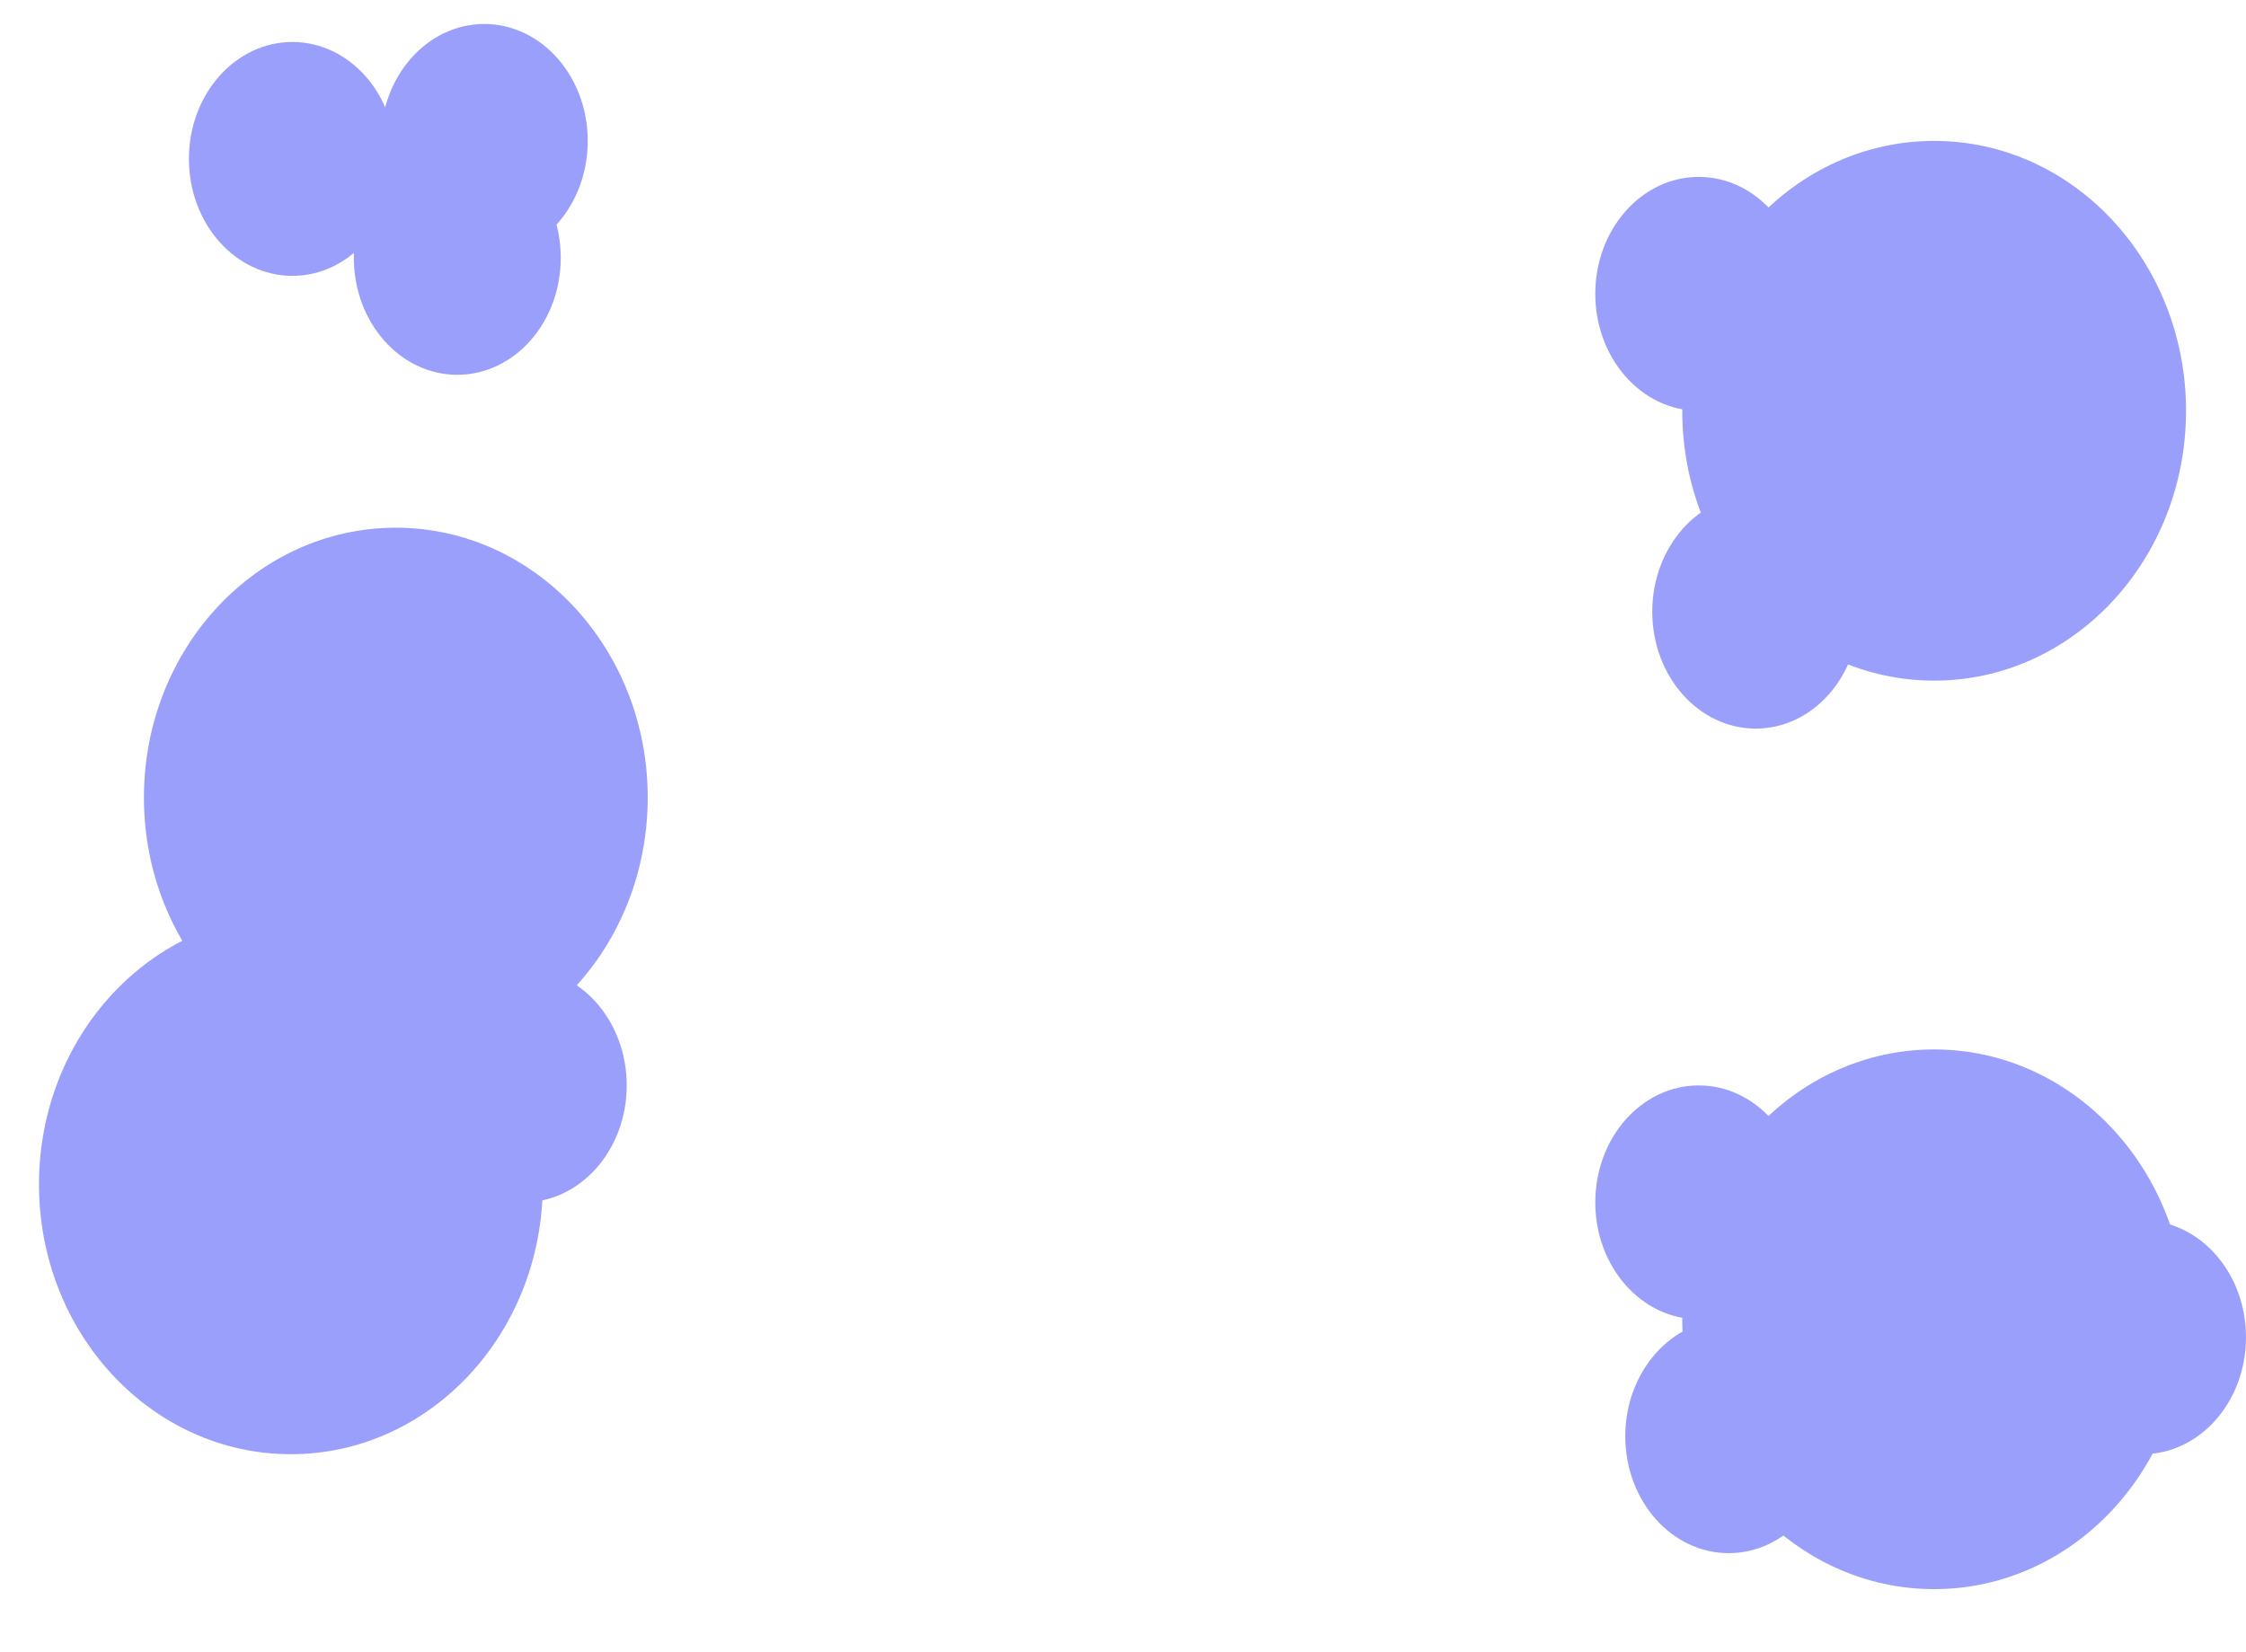 <svg width="749" height="551" viewBox="0 0 749 551" fill="none" xmlns="http://www.w3.org/2000/svg">
<rect width="749" height="551" fill="#FFF"/>
<ellipse cx="97.5" cy="53" rx="34.5" ry="39" fill="#9B9FFC"/>
<ellipse cx="152.5" cy="86" rx="34.5" ry="39" fill="#9B9FFC"/>
<ellipse cx="132" cy="266" rx="84" ry="90" fill="#9B9FFC"/>
<ellipse cx="645" cy="440" rx="84" ry="90" fill="#9B9FFC"/>
<ellipse cx="97" cy="395" rx="84" ry="90" fill="#9B9FFC"/>
<ellipse cx="645" cy="137" rx="84" ry="90" fill="#9B9FFC"/>
<ellipse cx="161.5" cy="47" rx="34.5" ry="39" fill="#9B9FFC"/>
<ellipse cx="585.5" cy="204" rx="34.5" ry="39" fill="#9B9FFC"/>
<ellipse cx="566.5" cy="401" rx="34.5" ry="39" fill="#9B9FFC"/>
<ellipse cx="174.5" cy="362" rx="34.5" ry="39" fill="#9B9FFC"/>
<ellipse cx="714.5" cy="446" rx="34.5" ry="39" fill="#9B9FFC"/>
<ellipse cx="576.5" cy="479" rx="34.5" ry="39" fill="#9B9FFC"/>
<ellipse cx="566.5" cy="98" rx="34.5" ry="39" fill="#9B9FFC"/>
</svg>
